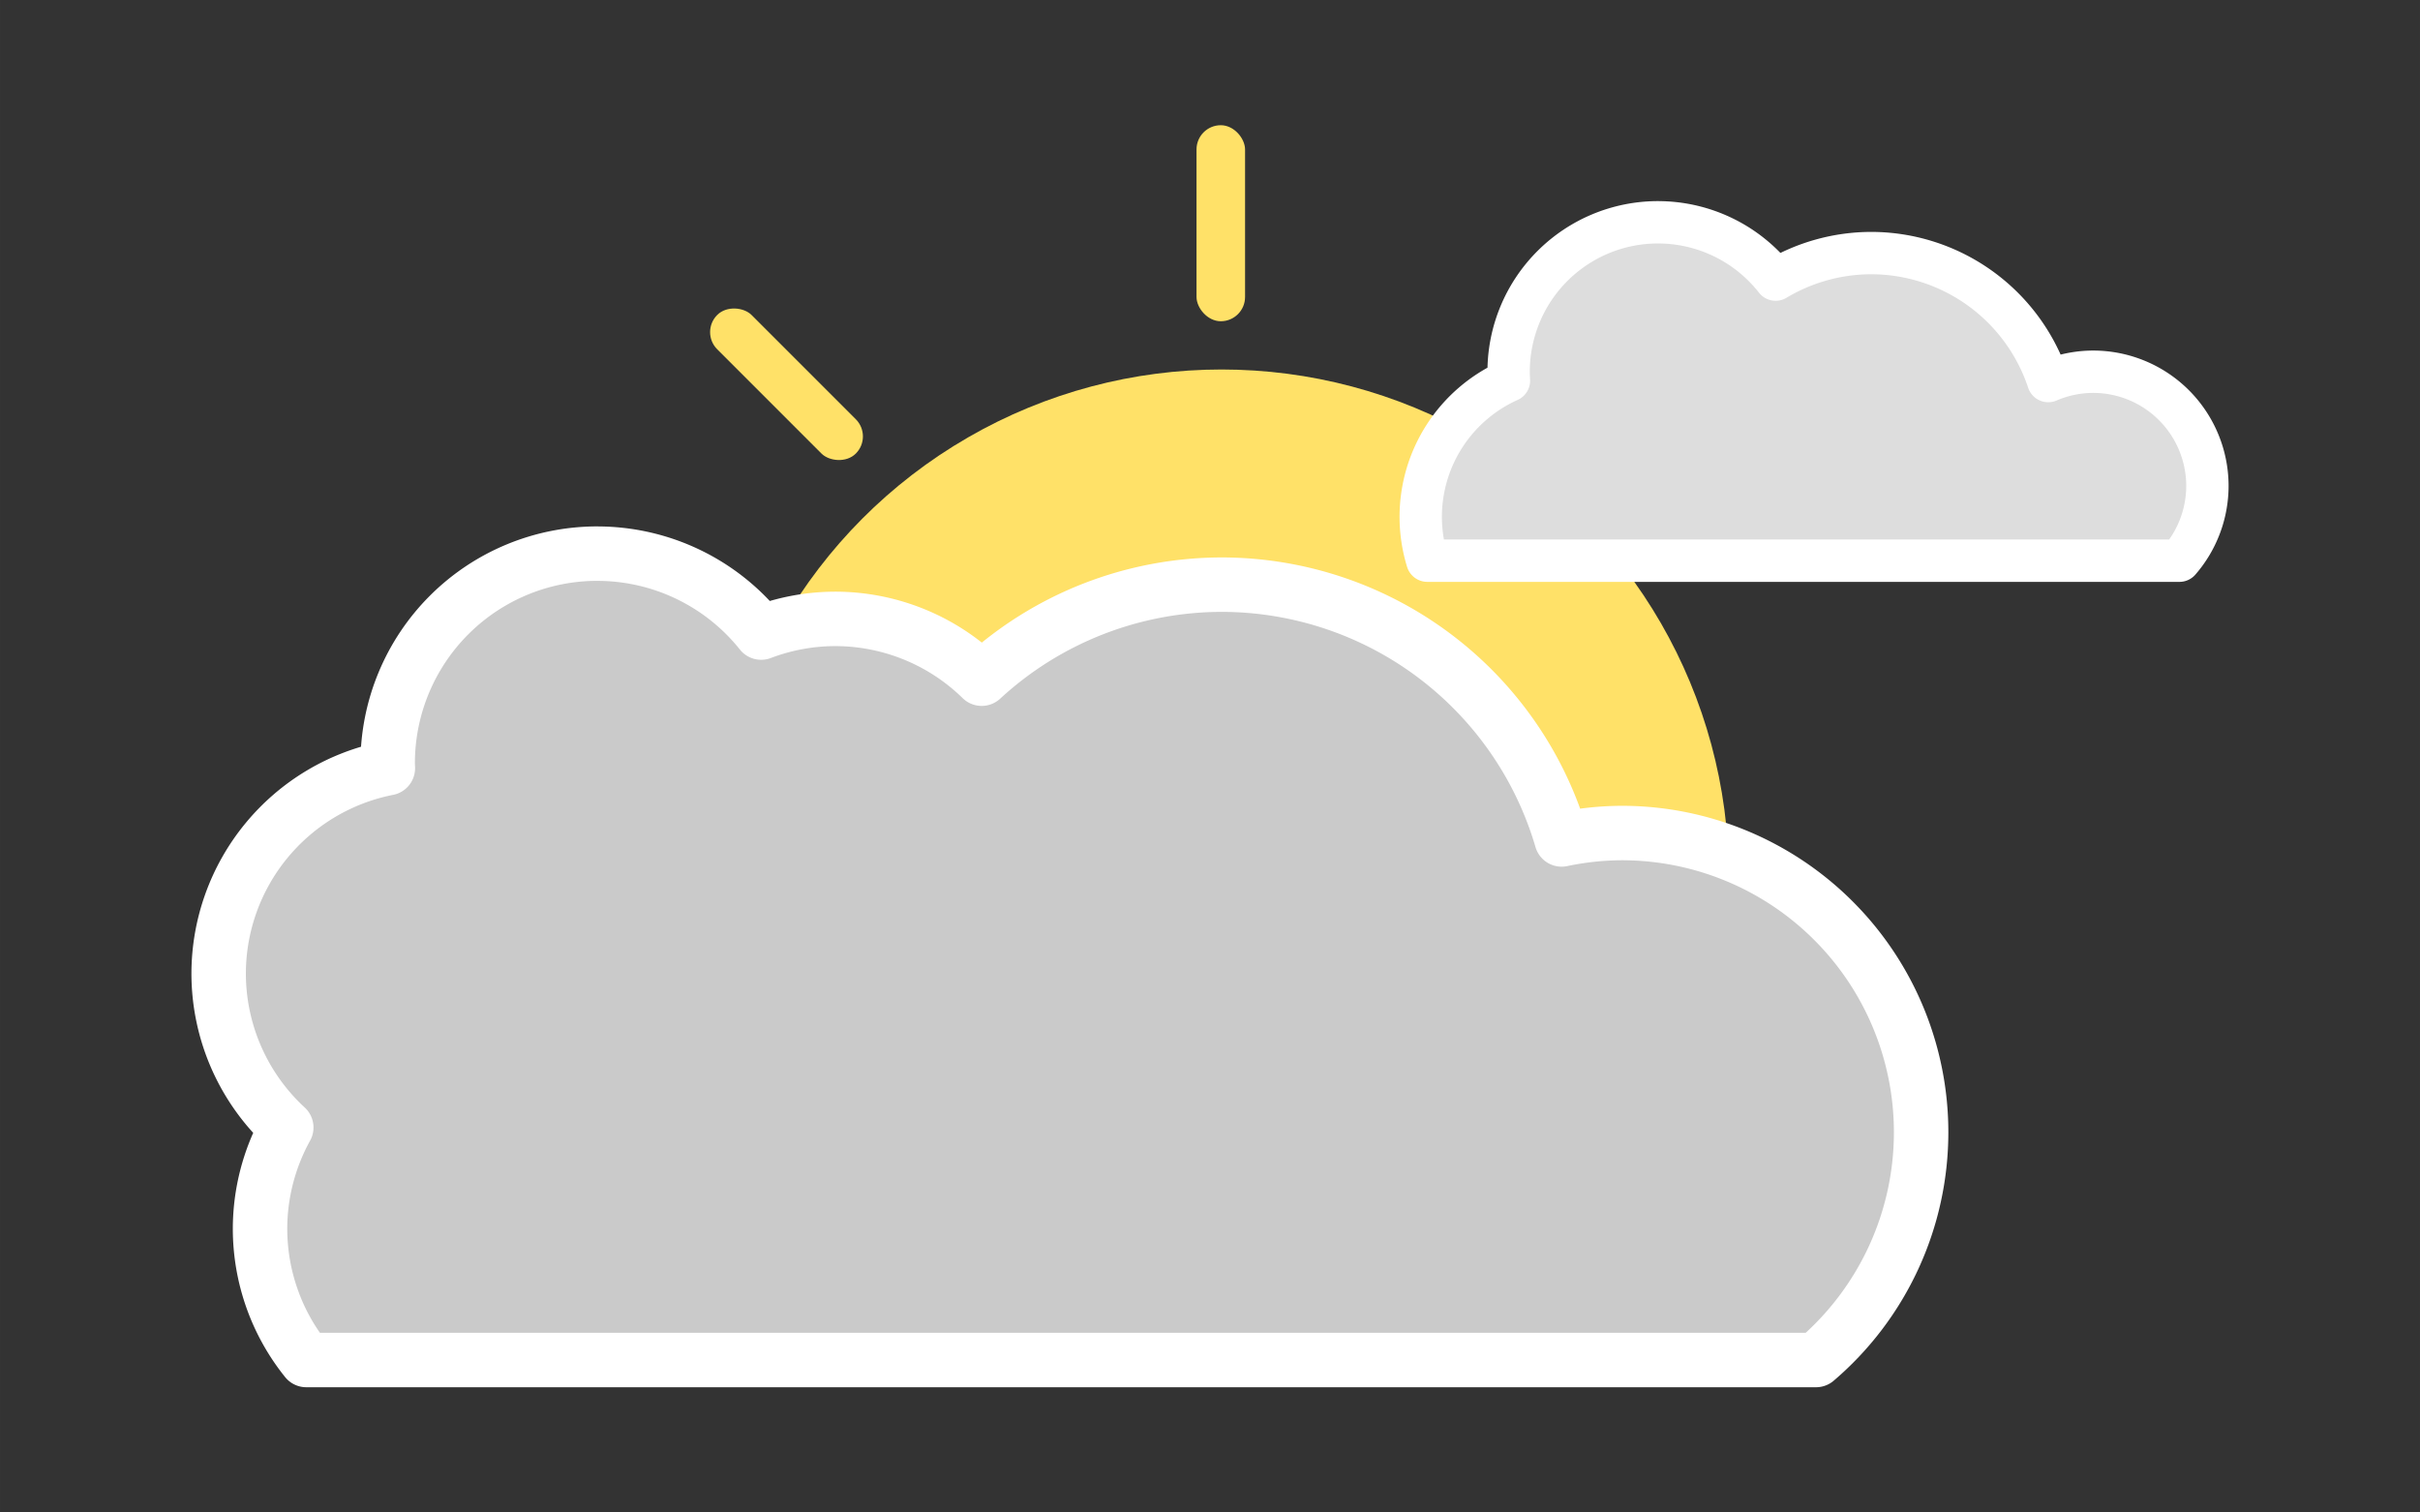 <svg height="250" viewBox="0 0 105.833 66.146" width="400" xmlns="http://www.w3.org/2000/svg"><rect x="0" y="0" width="105.833" height="66.146" fill="#333333" stroke="none"/><g transform="translate(0 -230.854)"><circle cx="53.423" cy="269.197" fill="#ffe168" r="22.184"/><path d="m26.122 255.066a9.168 9.168 0 0 0 -9.168 9.168 9.168 9.168 0 0 0 .008.214 9.168 9.168 0 0 0 -7.4 8.988 9.168 9.168 0 0 0 2.957 6.728 9.168 9.168 0 0 0 -1.147 4.435 9.168 9.168 0 0 0 2.024 5.733h66.023a13.091 13.091 0 0 0 4.597-9.956 13.091 13.091 0 0 0 -13.091-13.091 13.091 13.091 0 0 0 -2.631.281 15.504 15.504 0 0 0 -14.868-11.143 15.504 15.504 0 0 0 -10.494 4.112 9.168 9.168 0 0 0 -6.399-2.615 9.168 9.168 0 0 0 -3.245.598 9.168 9.168 0 0 0 -7.167-3.451z" fill="#cacaca" stroke="#fff" stroke-linecap="round" stroke-linejoin="round" stroke-width="2.381"/><path d="m72.511 240.575a6.535 6.535 0 0 0 -6.535 6.535 6.535 6.535 0 0 0 .014.39 6.535 6.535 0 0 0 -3.858 5.953 6.535 6.535 0 0 0 .289 1.922h32.891a4.997 4.997 0 0 0 1.224-3.267 4.997 4.997 0 0 0 -4.997-4.997 4.997 4.997 0 0 0 -1.964.408 8.169 8.169 0 0 0 -7.743-5.597 8.169 8.169 0 0 0 -4.179 1.16 6.535 6.535 0 0 0 -5.143-2.506z" fill="#ddd" stroke="#fff" stroke-linecap="round" stroke-linejoin="round" stroke-width="1.852"/><g fill="#ffe168"><rect height="8.573" ry="1.061" transform="scale(-1)" width="2.123" x="-54.45" y="-244.903"/><rect height="8.573" ry="1.061" transform="matrix(-.707 .707 -.707 -.707 0 0)" width="2.123" x="149.761" y="-203.76"/></g></g></svg>